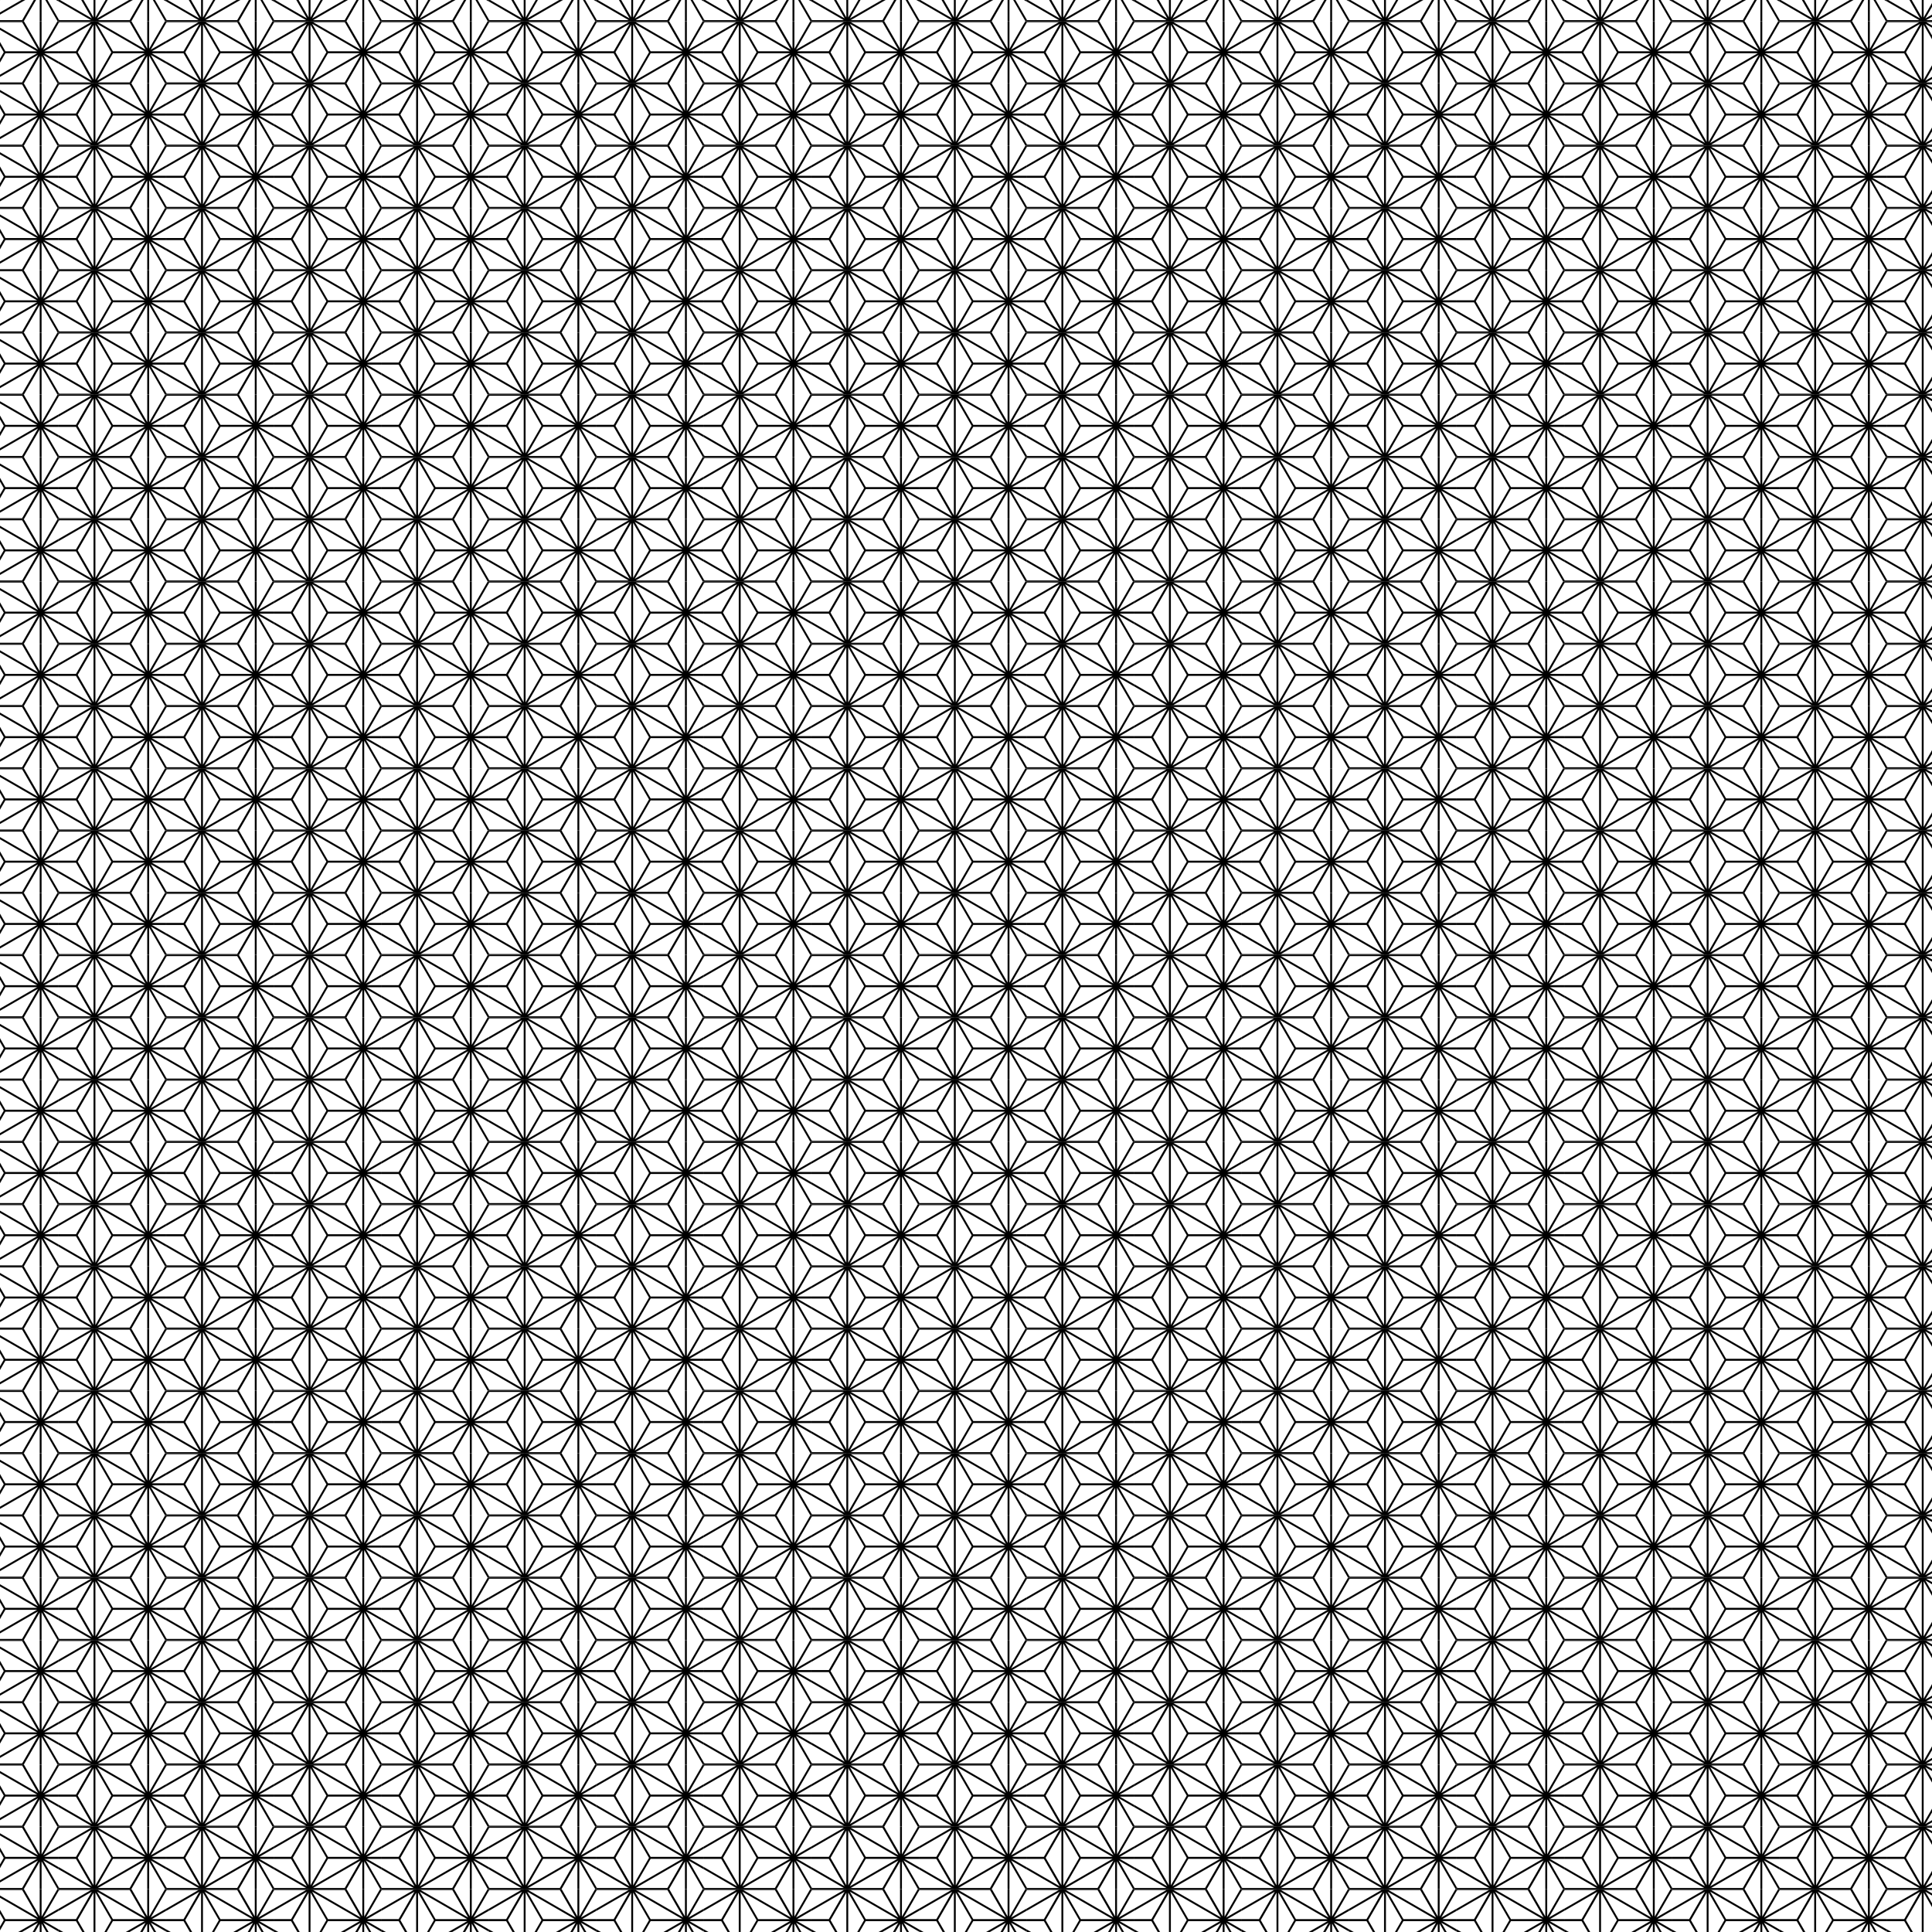 <svg id="Слой_1" data-name="Слой 1" xmlns="http://www.w3.org/2000/svg" xmlns:xlink="http://www.w3.org/1999/xlink" viewBox="0 0 2048 2048">
  <defs>
    <style>
      .cls-1, .cls-2 {
        fill: none;
      }

      .cls-2 {
        stroke: #000;
        stroke-linejoin: round;
        stroke-width: 10px;
      }

      .cls-3 {
        fill: url(#Асаноха);
      }
    </style>
    <pattern id="Асаноха" data-name="Асаноха" width="329.09" height="569.35" patternTransform="translate(62.21 22.32) rotate(-90) scale(0.2)" patternUnits="userSpaceOnUse" viewBox="0 0 329.09 569.35">
      <rect class="cls-1" width="329.09" height="569.35"/>
      <g>
        <polygon class="cls-2" points="493.63 474.35 493.63 664.35 329.08 759.35 164.54 664.35 164.54 474.35 329.08 379.35 493.63 474.35"/>
        <polygon class="cls-2" points="493.63 474.35 493.63 664.35 329.08 759.35 329.08 569.35 493.63 474.35"/>
        <polygon class="cls-2" points="329.08 569.35 329.08 759.35 164.54 664.35 164.54 474.35 329.08 569.35"/>
        <polygon class="cls-2" points="164.54 474.35 493.63 474.35 329.08 759.35 164.54 474.35"/>
      </g>
      <g>
        <polygon class="cls-2" points="164.54 474.35 164.54 664.35 -0.01 759.35 -164.54 664.35 -164.54 474.35 -0.01 379.35 164.54 474.35"/>
        <polygon class="cls-2" points="164.54 474.35 164.54 664.35 -0.01 759.35 -0.01 569.35 164.54 474.35"/>
        <polygon class="cls-2" points="-0.01 569.35 -0.01 759.35 -164.54 664.35 -164.54 474.35 -0.01 569.35"/>
        <polygon class="cls-2" points="-164.54 474.35 164.54 474.35 -0.01 759.35 -164.54 474.35"/>
      </g>
      <g>
        <polygon class="cls-2" points="658.18 189.68 658.18 379.68 493.63 474.68 329.09 379.68 329.09 189.68 493.63 94.67 658.18 189.68"/>
        <polygon class="cls-2" points="493.63 284.68 493.63 474.68 329.09 379.68 329.09 189.68 493.63 284.68"/>
        <polygon class="cls-2" points="329.09 189.68 658.18 189.68 493.63 474.68 329.09 189.68"/>
      </g>
      <g>
        <polygon class="cls-2" points="329.09 189.68 329.09 379.68 164.54 474.68 0 379.68 0 189.68 164.54 94.67 329.09 189.68"/>
        <polygon class="cls-2" points="329.09 189.68 329.09 379.68 164.54 474.68 164.54 284.68 329.09 189.68"/>
        <polygon class="cls-2" points="164.54 284.68 164.54 474.68 0 379.68 0 189.68 164.54 284.68"/>
        <polygon class="cls-2" points="0 189.68 329.09 189.68 164.54 474.68 0 189.68"/>
      </g>
      <g>
        <polygon class="cls-2" points="0 189.68 0 379.68 -164.55 474.68 -329.09 379.68 -329.09 189.68 -164.55 94.67 0 189.68"/>
        <polygon class="cls-2" points="0 189.68 0 379.68 -164.55 474.68 -164.55 284.68 0 189.68"/>
        <polygon class="cls-2" points="-329.09 189.68 0 189.68 -164.55 474.68 -329.09 189.68"/>
      </g>
      <g>
        <polygon class="cls-2" points="493.63 -95 493.63 95 329.08 190 164.54 95 164.54 -95 329.08 -190 493.63 -95"/>
        <polygon class="cls-2" points="493.63 -95 493.63 95 329.08 190 329.08 0 493.63 -95"/>
        <polygon class="cls-2" points="329.08 0 329.08 190 164.54 95 164.54 -95 329.08 0"/>
        <polygon class="cls-2" points="164.54 -95 493.63 -95 329.08 190 164.54 -95"/>
      </g>
      <g>
        <polygon class="cls-2" points="164.54 -95 164.54 95 -0.01 190 -164.54 95 -164.54 -95 -0.01 -190 164.54 -95"/>
        <polygon class="cls-2" points="164.54 -95 164.54 95 -0.01 190 -0.01 0 164.54 -95"/>
        <polygon class="cls-2" points="-0.01 0 -0.01 190 -164.54 95 -164.54 -95 -0.01 0"/>
        <polygon class="cls-2" points="-164.54 -95 164.54 -95 -0.01 190 -164.54 -95"/>
      </g>
    </pattern>
  </defs>
  <g>
    <rect class="cls-3" x="-0.75" y="-0.75" width="2049.5" height="2049.5" rx="0.75"/>
    <path d="M2048,0V2048H0V0H2048m0-1.5H0A1.5,1.5,0,0,0-1.5,0V2048a1.5,1.5,0,0,0,1.5,1.5H2048a1.5,1.5,0,0,0,1.5-1.5V0a1.5,1.5,0,0,0-1.5-1.5Z"/>
  </g>
</svg>

